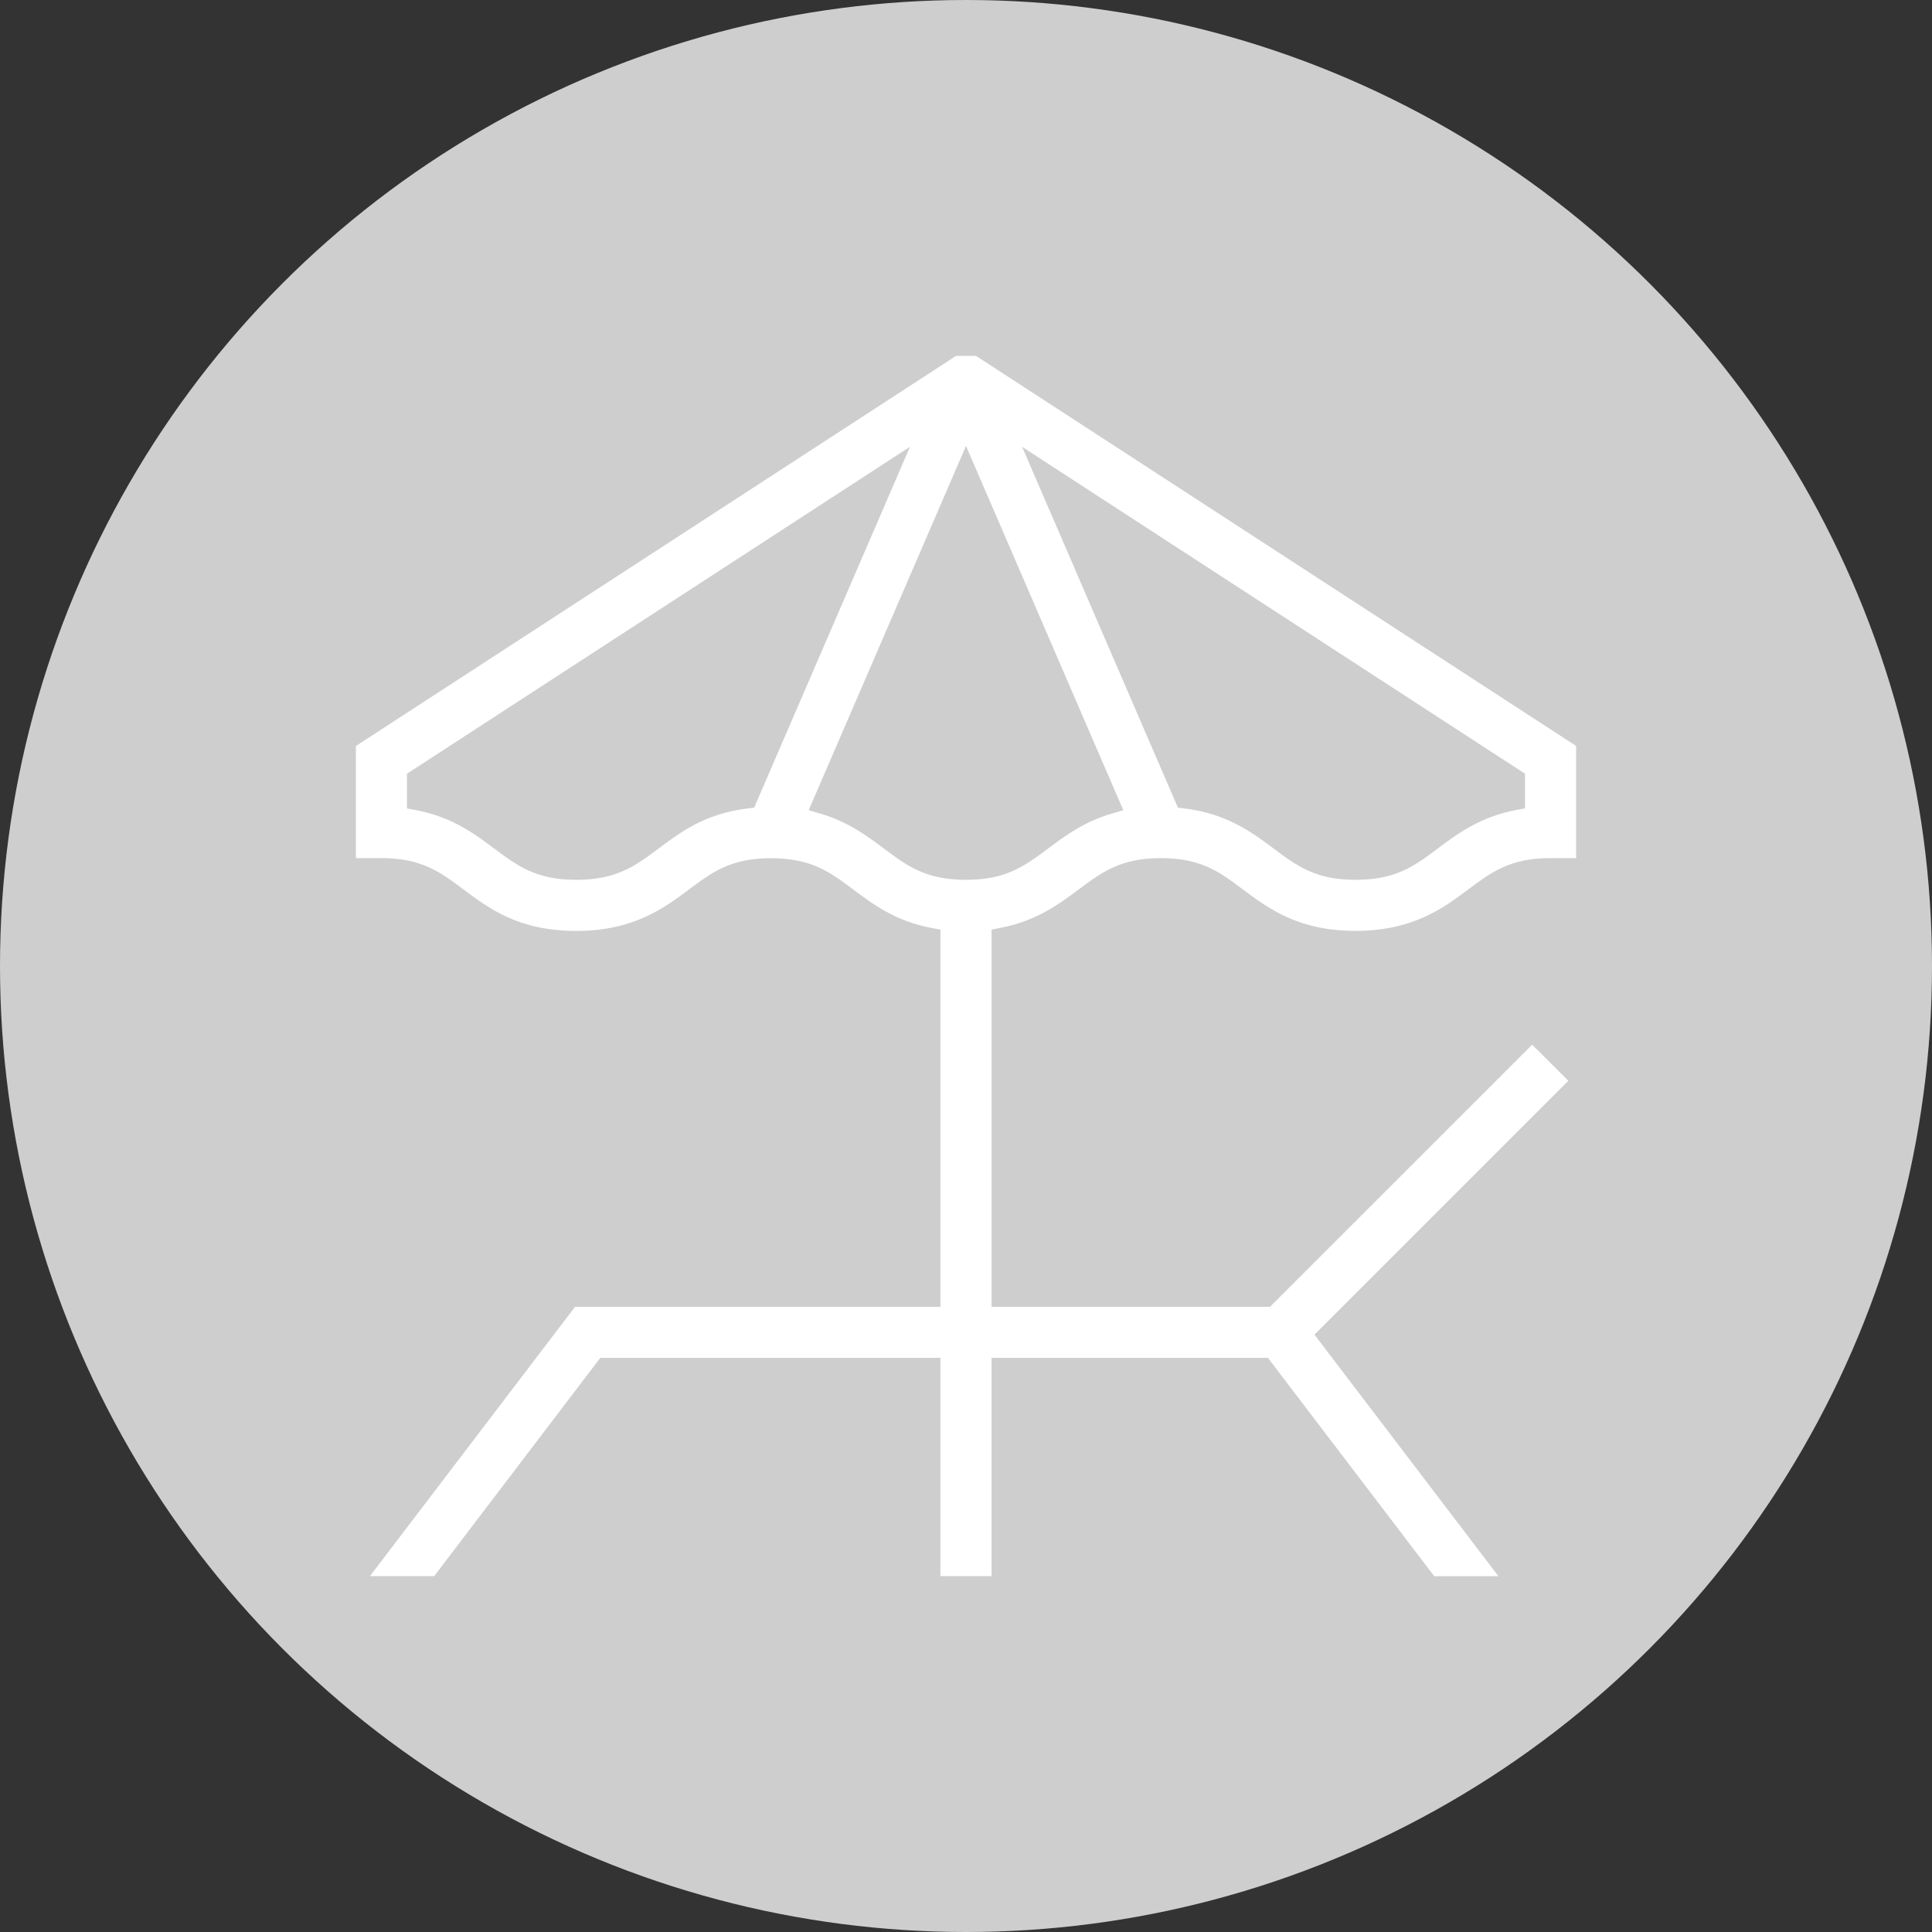 <?xml version="1.0" encoding="utf-8"?>
<!-- Generator: Adobe Illustrator 17.0.0, SVG Export Plug-In . SVG Version: 6.00 Build 0)  -->
<!DOCTYPE svg PUBLIC "-//W3C//DTD SVG 1.1//EN" "http://www.w3.org/Graphics/SVG/1.1/DTD/svg11.dtd">
<svg version="1.1" id="Слой_1" xmlns="http://www.w3.org/2000/svg" xmlns:xlink="http://www.w3.org/1999/xlink" x="0px" y="0px"
	 width="38px" height="38px" viewBox="0 0 38 38" enable-background="new 0 0 38 38" xml:space="preserve">
<rect x="0" y="0" width="38" height="38" fill="#333333" stroke="none"/>
<g id="Слой_2_1_">
</g>
<g>
	<circle fill="#CECECE" cx="19" cy="19" r="19"/>
	<path fill="#FFFFFF" d="M19.676,18.25c0.705-0.134,1.147-0.463,1.538-0.754c0.463-0.345,0.829-0.618,1.617-0.618
		c0.793,0,1.156,0.271,1.615,0.616c0.513,0.382,1.095,0.815,2.217,0.815c1.129,0,1.732-0.452,2.218-0.817
		c0.46-0.343,0.823-0.614,1.614-0.614H31v-2.206L19.203,7.004L19.197,7h-0.393L7.07,14.627L7,14.672v2.206h0.502
		c0.789,0,1.154,0.272,1.616,0.617c0.511,0.382,1.091,0.815,2.216,0.815c1.129,0,1.732-0.452,2.218-0.816
		c0.46-0.343,0.823-0.614,1.615-0.614c0.791,0,1.155,0.271,1.616,0.616c0.39,0.292,0.832,0.623,1.541,0.756l0.173,0.033v7.419H11.31
		L7.307,30.96L7.277,31H8.54l3.267-4.293h6.69V31h1.006v-4.293h5.435l3.264,4.285l0.008,0.01h1.262l-3.618-4.751l4.885-4.885
		l0.109-0.108l-0.712-0.71l-5.157,5.156h-5.476v-7.419L19.676,18.25z M11.335,17.305c-0.789,0-1.152-0.271-1.613-0.614
		c-0.391-0.293-0.834-0.624-1.543-0.757l-0.174-0.033v-0.683l9.893-6.43l-3.065,7.098L14.711,15.9
		c-0.84,0.101-1.328,0.467-1.76,0.791C12.49,17.034,12.126,17.305,11.335,17.305z M26.665,17.305c-0.792,0-1.156-0.272-1.617-0.618
		c-0.431-0.321-0.921-0.685-1.758-0.787l-0.122-0.014l-3.064-7.097l9.891,6.429V15.9l-0.172,0.032
		c-0.708,0.133-1.151,0.463-1.544,0.757C27.819,17.034,27.456,17.305,26.665,17.305z M22.094,15.936l-0.231,0.068
		c-0.543,0.159-0.917,0.438-1.249,0.686c-0.46,0.343-0.823,0.615-1.614,0.615s-1.155-0.271-1.617-0.617
		c-0.329-0.246-0.702-0.525-1.246-0.684l-0.231-0.068L19,8.771L22.094,15.936z"/>
</g>
</svg>
